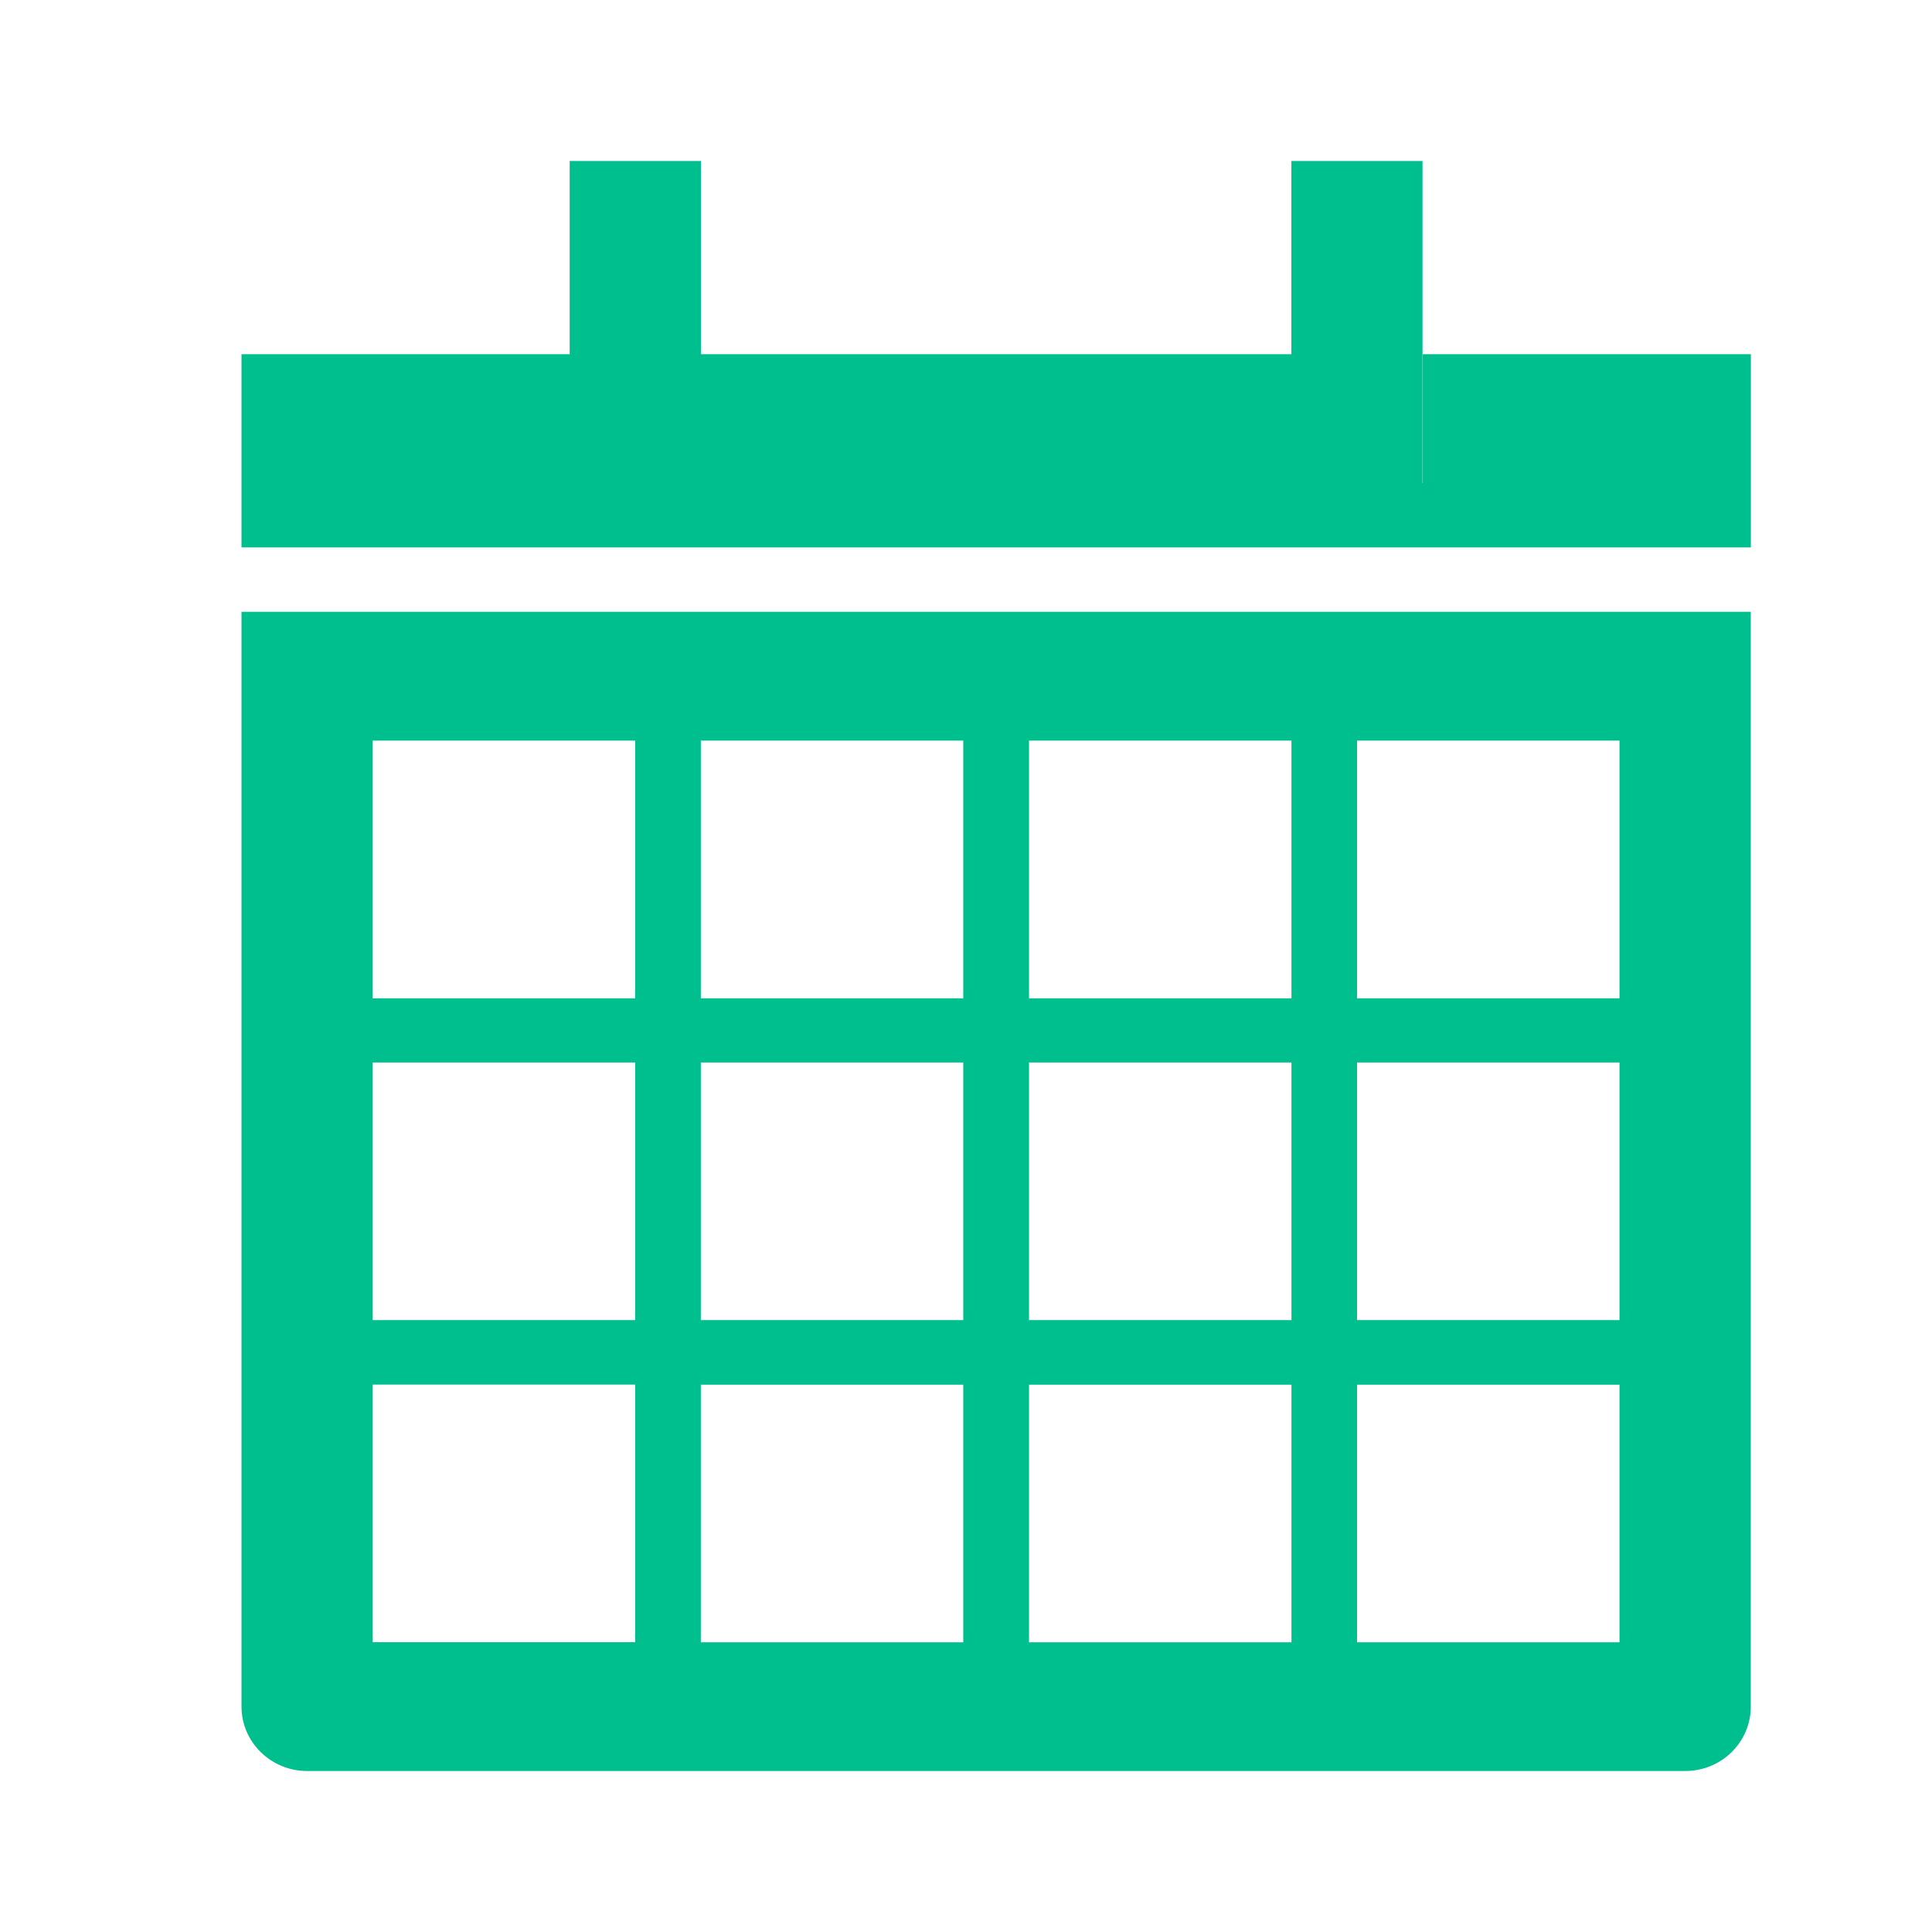 <svg xmlns="http://www.w3.org/2000/svg" width="24" height="24" viewBox="0 0 24 24">
    <g fill="none" fill-rule="evenodd">
        <path d="M0 0h24v24H0z"/>
        <path fill="#00BF8F" d="M4.63 20.4h3.26v-3.2H4.63v3.2zm0-4.001h3.26v-3.2H4.63v3.2zm0-3.998h3.26V9.2H4.63v3.2zm4.076 8h3.26v-3.2h-3.26v3.2zm0-4.002h3.26v-3.2h-3.26v3.2zm0-3.998h3.26V9.2h-3.26v3.2zm4.077 8h3.26v-3.2h-3.26v3.2zm0-4.002h3.26v-3.2h-3.26v3.2zm0-3.998h3.26V9.2h-3.26v3.2zm4.075 8h3.26v-3.2h-3.26v3.2zm0-4.002h3.26v-3.2h-3.26v3.2zm0-3.998h3.26V9.2h-3.26v3.2zM3 21.2c0 .442.366.8.815.8h17.12c.45 0 .814-.358.814-.8V7.6H3v13.6zM17.674 4.4V6h-.003V2h-1.629v2.4H8.707V6 2h-1.63v4-1.6H3v2.4h18.75V4.4h-4.076z"/>
    </g>
</svg>
